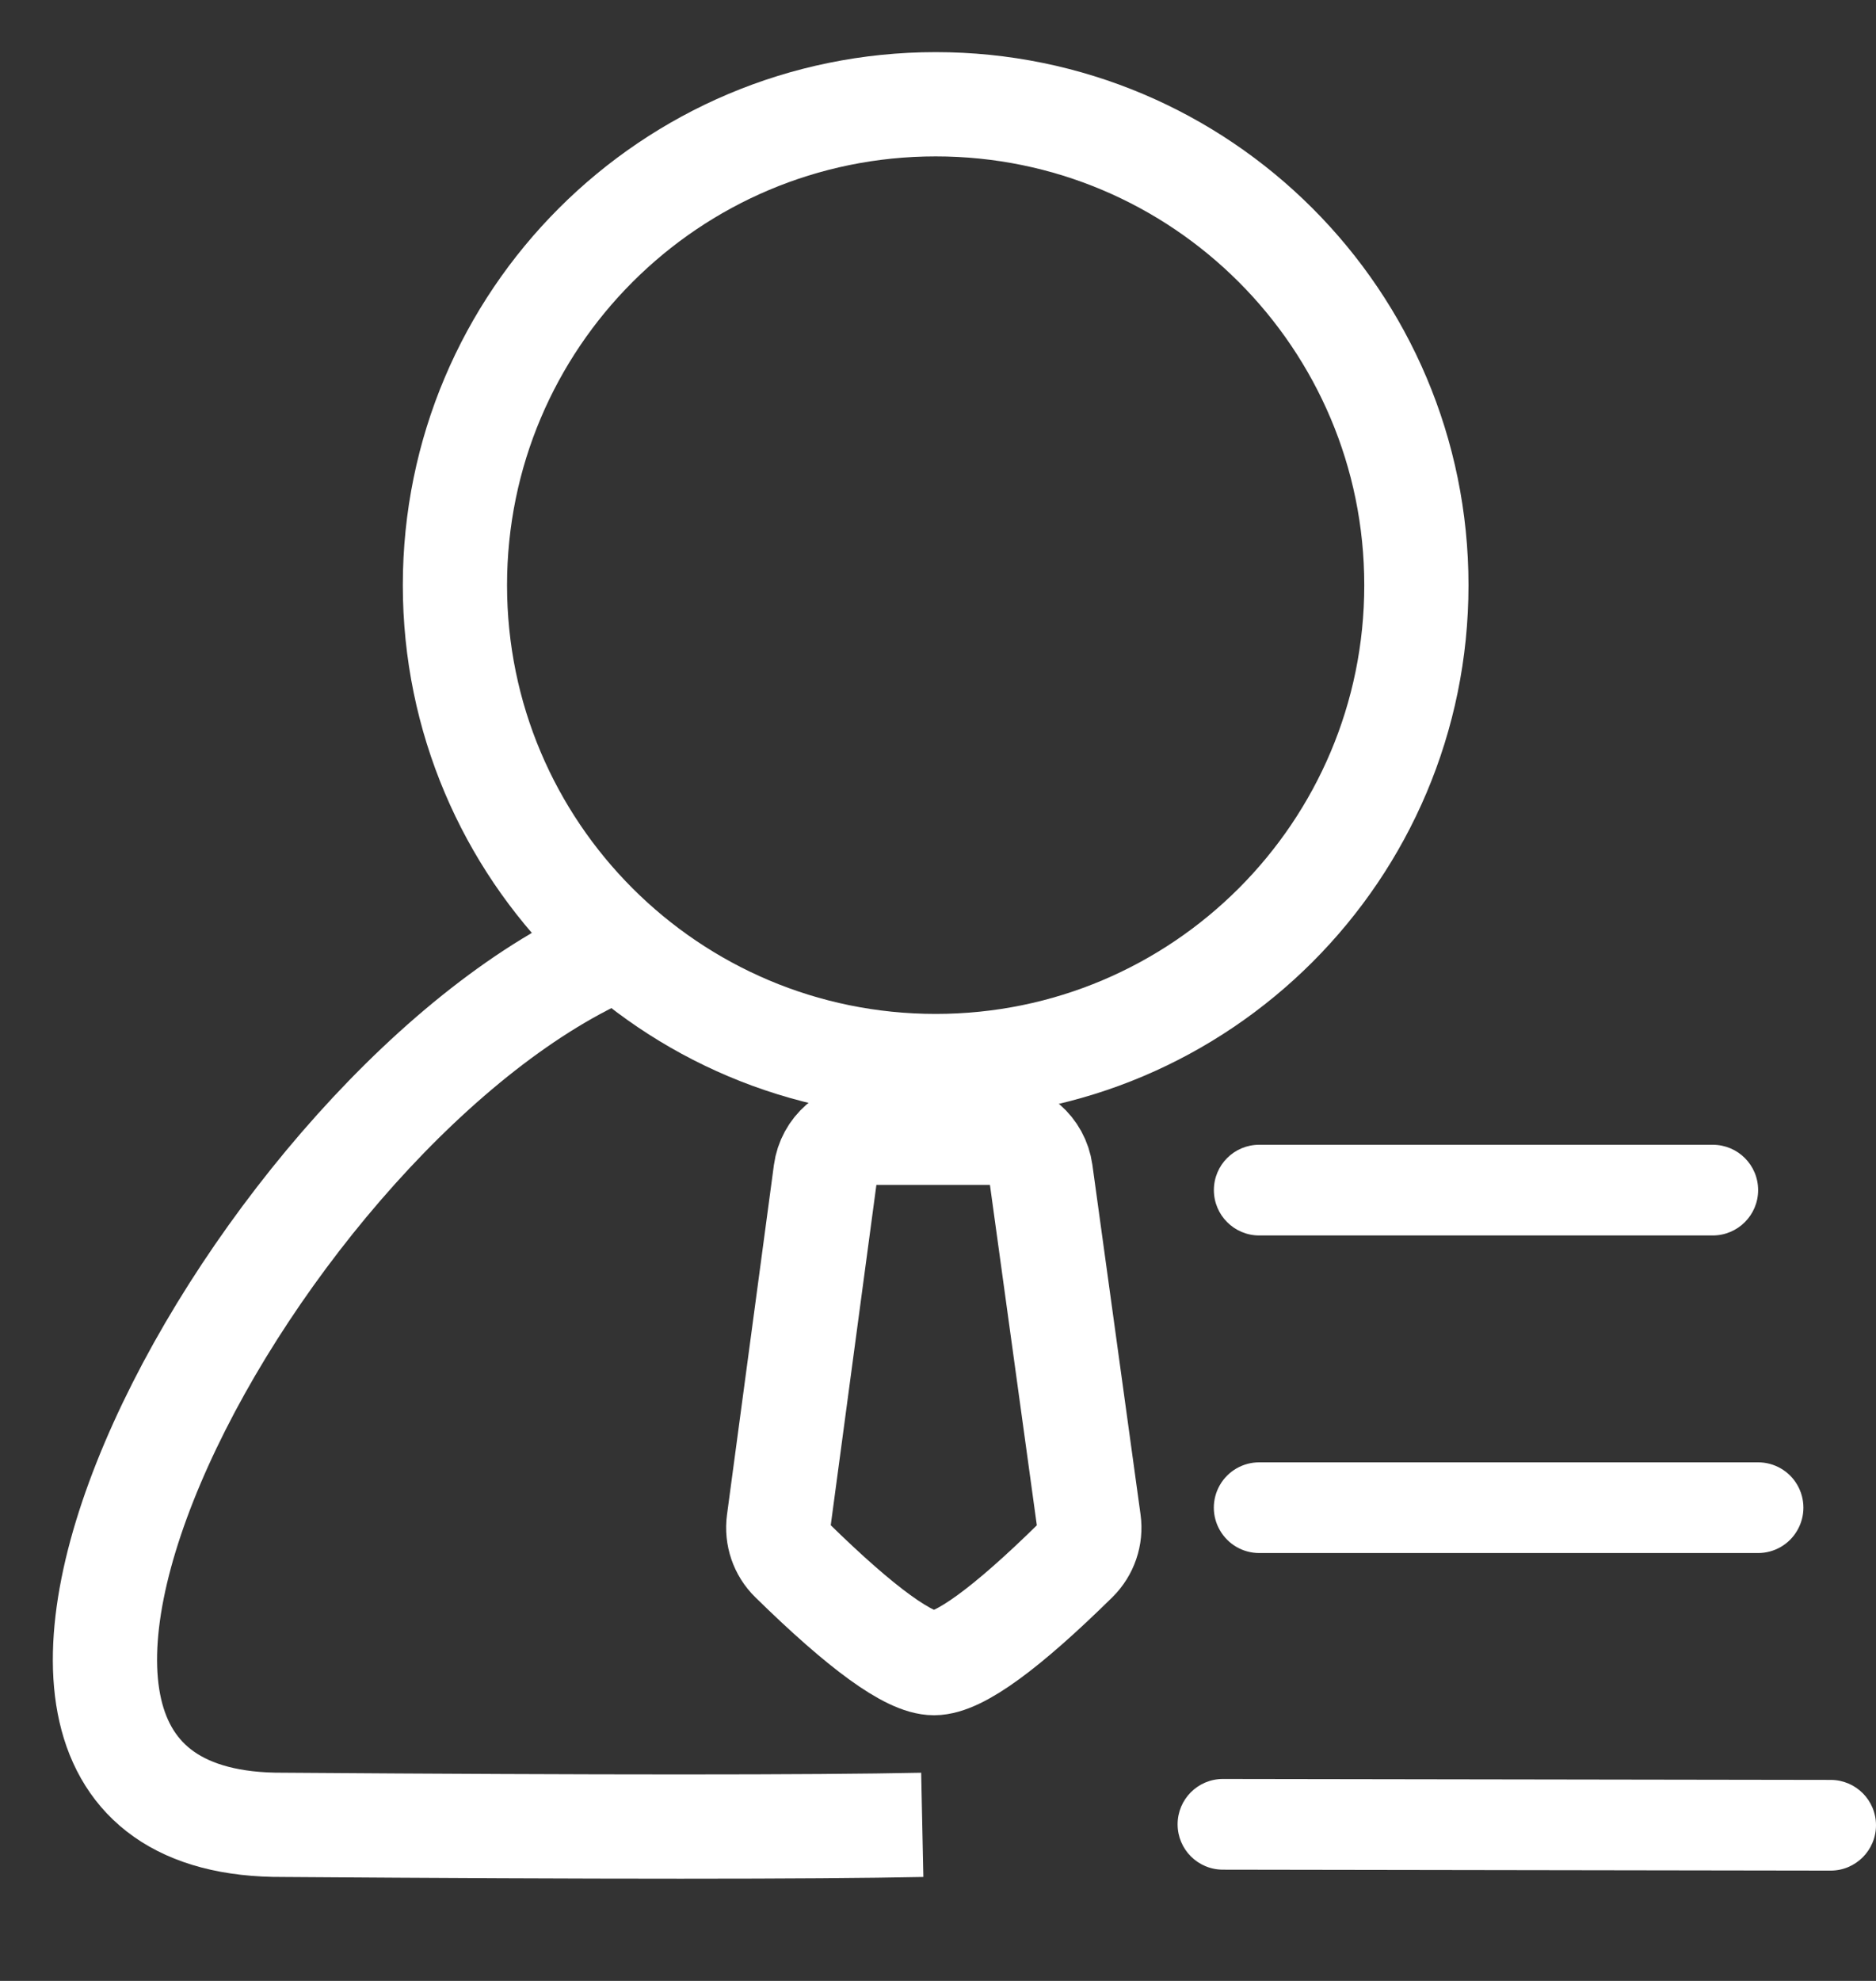 <?xml version="1.0" encoding="UTF-8"?>
<svg width="18px" height="19px" viewBox="0 0 18 19" version="1.1" xmlns="http://www.w3.org/2000/svg" xmlns:xlink="http://www.w3.org/1999/xlink">
    <rect x="0" y="0" width="18" height="19" fill="#333333" stroke="none"/>
    <!-- Generator: Sketch 49.1 (51147) - http://www.bohemiancoding.com/sketch -->
    <title>客户-4</title>
    <desc>Created with Sketch.</desc>
    <defs></defs>
    <g id="Page-1" stroke="none" stroke-width="1" fill="none" fill-rule="evenodd">
        <g id="导航展开样式" transform="translate(-25, -447)">
            <g id="侧导航">
                <g id="客户-4" transform="translate(26, 448)">
                    <path d="M4.914,8.096 C1.504,9.544 -2.266,16.531 1.72,16.503 C4.757,16.525 6.8,16.525 7.849,16.503" id="Path-3" stroke="#FFFFFF"></path>
                    <path d="M7.978,9.225 C10.525,9.225 12.59,7.16 12.59,4.613 C12.59,2.065 10.525,1.42251272e-16 7.978,0 C5.43,-1.42251272e-16 3.365,2.065 3.365,4.613 C3.365,7.16 5.43,9.225 7.978,9.225 Z" id="Path" stroke="#FFFFFF"></path>
                    <path d="M7.351,9.865 L8.555,9.865 C8.772,9.865 8.956,10.025 8.986,10.241 L9.448,13.594 C9.467,13.73 9.42,13.867 9.322,13.964 C8.653,14.622 8.201,14.951 7.962,14.952 C7.725,14.952 7.27,14.623 6.597,13.963 C6.499,13.867 6.453,13.731 6.471,13.595 L6.921,10.241 C6.95,10.026 7.134,9.865 7.351,9.865 Z" id="Path" stroke="#FFFFFF"></path>
                    <path d="M11.082,10.85 C10.842,10.85 10.647,10.655 10.647,10.415 C10.647,10.174 10.842,9.98 11.082,9.98 L15.433,9.98 C15.674,9.98 15.869,10.174 15.869,10.415 C15.869,10.655 15.674,10.85 15.433,10.85 L11.082,10.85 Z" id="Path" fill="#FFFFFF"></path>
                    <path d="M11.082,13.896 C10.926,13.896 10.783,13.813 10.705,13.678 C10.627,13.544 10.627,13.378 10.705,13.243 C10.783,13.109 10.926,13.026 11.082,13.026 L15.869,13.026 C16.024,13.026 16.168,13.109 16.245,13.243 C16.323,13.378 16.323,13.544 16.245,13.678 C16.168,13.813 16.024,13.896 15.869,13.896 L11.082,13.896 Z" id="Path" fill="#FFFFFF"></path>
                    <path d="M10.734,16.933 C10.493,16.933 10.299,16.738 10.299,16.498 C10.299,16.258 10.493,16.063 10.734,16.063 L16.565,16.072 C16.805,16.072 17,16.266 17,16.507 C17,16.747 16.805,16.942 16.565,16.942 L10.734,16.933 Z" id="Path" fill="#FFFFFF"></path>
                </g>
            </g>
        </g>
    </g>
</svg>